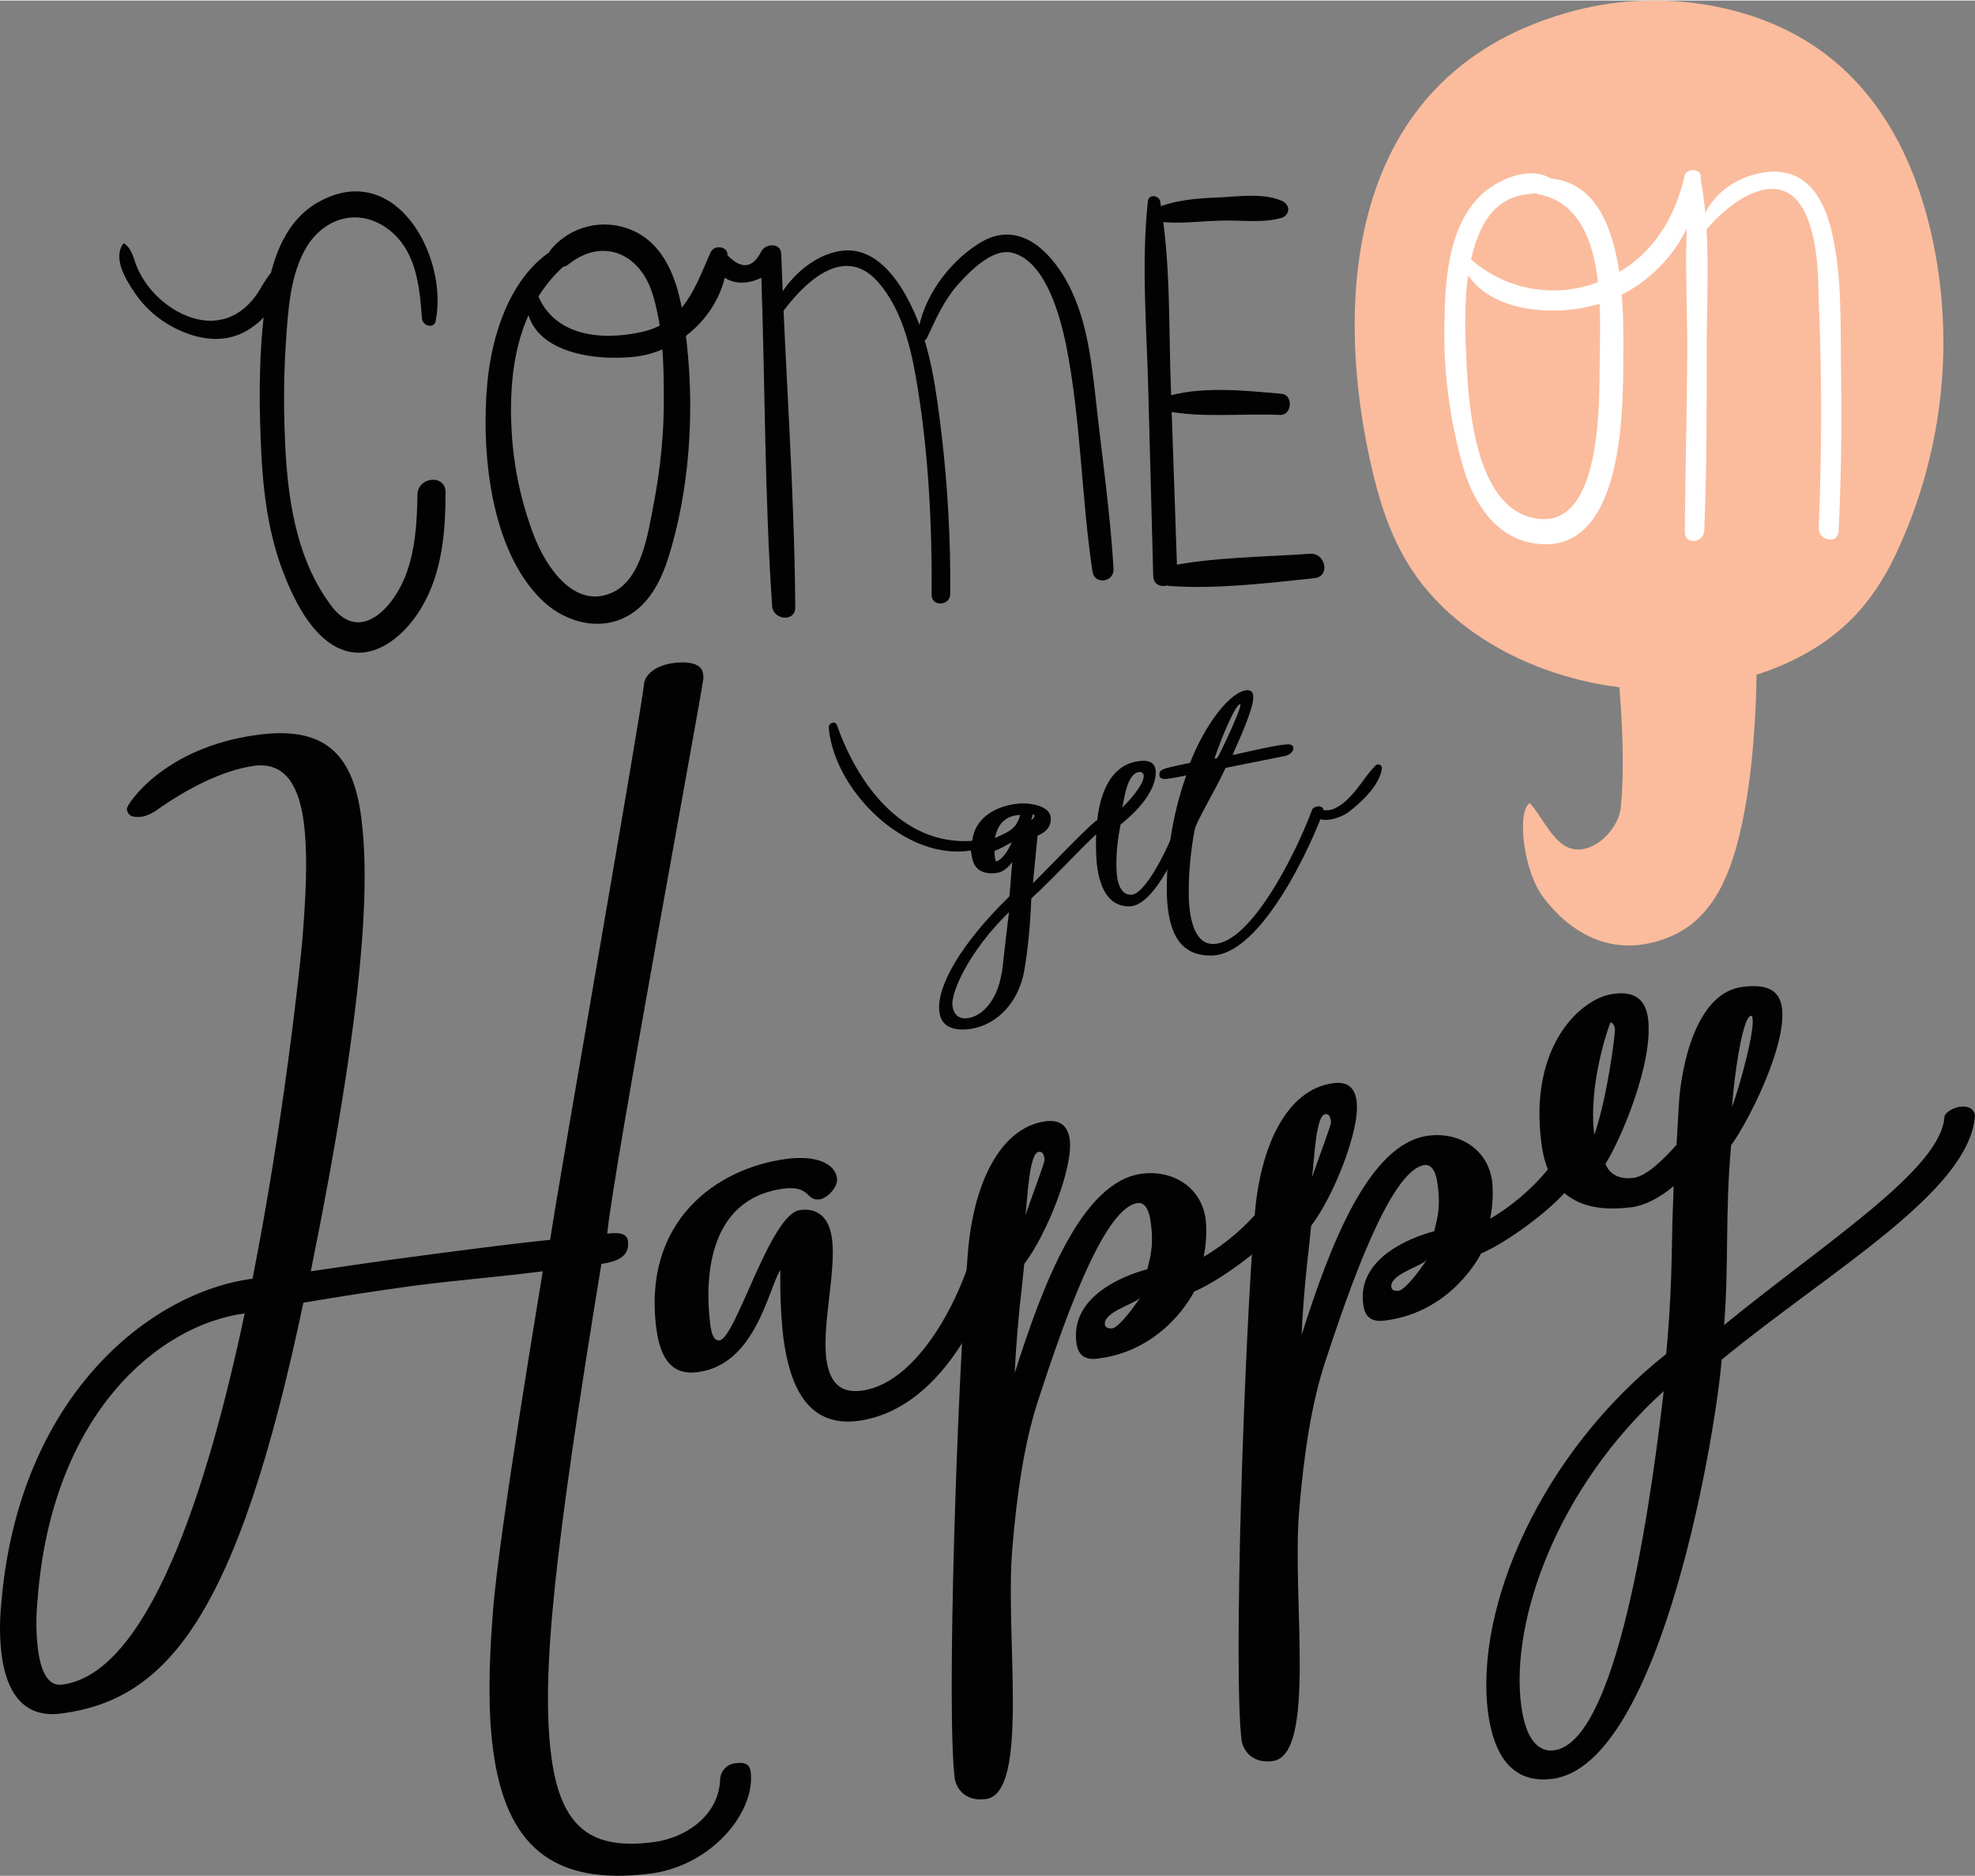<svg xmlns="http://www.w3.org/2000/svg" width="477.6" height="453.8" viewBox="-0.089 0.042 477.789 453.721" style=""><rect x="-0.089" y="0.042" width="477.789" height="453.721" fill="#808080" stroke="none"/><g><path fill="#020202" d="M34.4 197.5c-1.8.2-3.6.2-3.8-1.9-.1-.9 8.8-14.9 31.7-17.9 15.6-2.1 23 4.1 25 20 2 15.3 1.2 43.5-12.2 109.8 2.9-.4 15.2-2.3 29.1-4.1 10-1.3 20.6-2.7 28.8-3.5 2.4-16.1 22.4-129.6 22.7-134.5.3-2.4 3-4.6 7.4-5.1s6.7.6 6.9 2.7l.1.9c-.9 6.7-21.6 117.9-23.3 134.5 2.9-.4 4.8 0 5 1.7.5 3.5-2 5-6.4 5.6-11.3 69-14.7 99.6-12.1 119.3 2.3 17.3 9.8 22.6 24.8 20.6 7.1-.9 15.4-5.9 16-14.7-.1-2.4 1.8-4.4 4.1-4.4h.1c2-.3 3 .5 3.2 2 1.3 9.7-9.3 22.7-24 24.7-24.4 3.2-35.3-7.3-38.3-29.9-1.2-8.8-1.1-19.9-.1-32.6 1.3-19.3 12.3-83.8 12.1-83.2-10 1.3-20.3 2.1-31.2 3.5-8.8 1.2-17.9 2.6-26.7 4.1-16 76.2-33.1 96.1-58.6 99.4-9.1 1.2-13.2-5.1-14.4-14.2-.5-4.1-.5-8.2-.1-12.2 4.1-50.4 36.1-75.6 60.8-78.8 7.5-38 11.4-74.7 12-81.4.8-9.7 1.5-20.5.4-29s-4.3-14.7-12-13.7c-7.9 1.1-16.6 5.8-23.4 10.6-1.2.9-2.4 1.4-3.6 1.7zm24.7 120.2C38.5 320.4 12.4 341.8 9 387c-.4 4-.4 8 .1 12 .7 5.3 2.4 9 5.9 8.5 20.6-2.7 34.9-46.2 44.1-89.8z"></path><path fill="#020202" d="M241.6 300.2c.8 5.9-10.2 40.3-34.1 43.5-12.4 1.6-16.6-8.7-18.1-20.3-.6-5.4-.8-10.8-.7-16.2-2.9 4.4-5.9 22.9-20 24.7-5.9.8-9-2.8-10-10.5-3.4-25.9 14.4-38.9 31.6-41.1 6.8-.9 11.6 1 12.1 4.7.3 2.2-2.5 4.9-4.2 5.1-3.4.4-2.2-3.4-8.7-2.6-18.9 2.5-19.1 22.9-17.7 33.3.3 2.2 1 3.6 2.2 3.4 3.9-.5 12.3-30.6 19.4-31.5 2.8-.4 6.9.2 7.8 7 1 7.6-2.4 20.7-1.4 28.9.7 5.1 2.8 8.5 8.5 7.8 15.2-2 25.7-26.9 27.2-35.4.1-1.2 1.4-2.2 3.7-2.5 1.1-.3 2.2.3 2.5 1.4-.1.1-.1.2-.1.3z"></path><path fill="#020202" d="M309 289.4c1.7-.2 3.5.4 3.7 1.8.7 5.1-16 17.9-23.9 21.2 0 0-6.8 14.1-23.1 16.2-3.4.5-5-.8-5.4-3.9-1.4-11 11.1-16.1 17.2-17.7.3-2 1.7-4.8.8-11.3-.3-2.5-1.2-5-3.2-4.7-8.5 1.1-18.6 31.1-23.9 47.3-3.5 10.5-5.3 23.1-6.4 36.4-1.8 20.9 4.3 59.1-6.4 60.5-4.5.6-6.9-2-7.5-4.8-2.1-16.1.6-95.9 3.1-126.6 1.2-17.1 7.7-31.1 18.9-32.6 3.4-.4 5.3 1 5.8 4.4.9 6.8-5.6 23.1-11 30.1l-.5 4.9c-.8 6.7-1.5 14.5-1.8 21.5 6.9-21.8 16.3-46.3 30.7-48.2 7.6-1 14.5 3.3 15.5 11.1.3 3 .1 6-.5 9 5.4-3.2 10.2-7.3 14.2-12.2 1.2-1.5 1.7-2.2 3.7-2.4zm-61 4.5c1-3 4.2-11.5 4.6-13.2 0-.3 0-2.3-1.4-2.1-2.3.3-2.7 11-3.2 15.3zm19.2 26.5c.1.8 1 1 1.8.9 2-.3 6.8-7.5 6.8-7.5-1.2 1.6-9 3.5-8.6 6.6z"></path><path fill="#020202" d="M378.4 280.2c1.7-.2 3.5.4 3.7 1.8.7 5.1-16 17.9-23.9 21.2 0 0-6.8 14.1-23.1 16.2-3.4.5-5-.8-5.4-3.9-1.5-11 11.1-16.1 17.2-17.7.3-2 1.7-4.8.8-11.3-.3-2.5-1.2-5-3.2-4.7-8.4 1.2-18.6 31.2-23.9 47.3-3.5 10.5-5.3 23.1-6.4 36.4-1.8 20.9 4.3 59.1-6.4 60.5-4.5.6-6.9-2-7.5-4.8-2.1-16.1.6-95.9 3.1-126.6 1.2-17.1 7.7-31.1 19-32.6 3.4-.5 5.3 1 5.7 4.4.9 6.8-5.6 23.1-11 30.1l-.5 4.9c-.8 6.7-1.5 14.5-1.8 21.5 6.9-21.8 16.3-46.3 30.6-48.2 7.6-1 14.5 3.3 15.5 11.1.3 3 .1 6-.5 9 5.4-3.2 10.2-7.3 14.2-12.2 1.3-1.5 1.8-2.1 3.8-2.4zm-61.1 4.6c1-3 4.2-11.5 4.6-13.2 0-.3 0-2.3-1.4-2.1-2.3.3-2.6 11-3.2 15.3zm19.2 26.5c.1.9 1 1 1.8.9 2-.3 6.8-7.5 6.8-7.5-1.2 1.6-9 3.5-8.6 6.6z"></path><path fill="#020202" d="M398.6 246.3c1.4 10.7-6.7 29.6-10.3 35.2.5 1.4 2.2 4 6.8 3.4 3.1-.4 7.2-4.4 10.4-8l.6-10.4c.5-7.5 3.7-26.3 15.3-27.8 6.8-.9 9.1 1.4 9.6 5.1 1.2 9-8.1 27.5-12.3 33.2-1.5 16.5-.5 29-1.7 43.5 24.6-20.1 52.4-37.6 53.3-50.3.1-1.2 2.3-2.3 3.7-2.5 2.8-.4 3.6 1.2 3.7 2.1-1.3 18.5-35.2 37.6-61.3 59.1-1 14.5-14.1 97.9-40.9 101.4-7.6 1-13.8-2.8-15.6-16-3.3-25.4 12.7-62.7 43.1-86.8 1.3-13.9 1.3-23.1 1.5-32l.3-8.6c-3.6 3-7.1 4.7-10.2 5.1-9.3 1.2-19.9-.5-21.8-15.5-3.1-23.7 9.7-35.1 17.3-36.1 5.3-.8 7.9 1.4 8.5 5.9zm3.8 90.2c-25.9 23.5-37.1 55.6-34.5 75.9 1.1 8.7 4.4 11.5 8 11 16.4-2.2 24.3-68.3 26.5-86.9zm-16.8-62c3.3-9.6 5.1-24.8 5-25.6s-.5-1.6-1.1-1.6c0-.1-5.5 14.4-3.9 27.2zm33.3-6.7c2.1-5.7 5.4-18.2 5-21.3-.1-.6-.1-.9-.4-.8-2.1.2-4.1 15.1-4.6 22.1z"></path><path fill="#FBBC9E" d="M332.1 114.6c2 8.2 4.7 16.2 9.5 23.4 9.9 14.9 28.2 24.9 47.9 27.9 21.6 3.2 45.9-2.6 59.6-17.5 5.3-5.8 8.9-12.6 11.7-19.5 9.8-23.5 11.9-49.5 5.9-74.3-3.9-15.8-11.5-31.5-25.7-42C424.4.3 399.9-3.1 379 3c-54.4 15.5-56.6 71.1-46.9 111.6z"></path><path fill="#FBBC9E" d="M392 195.3c-.6 6.2-9 13.7-14.8 8.3-2.9-2.6-4.6-6.4-7.2-9.4-3.2 2-1.6 16.6 3.4 23 5.7 7.5 16.1 15.3 30.4 9.4 11-4.5 15.1-16.1 17.5-27.2 3-13.8 3.9-32.4 3.5-46.6-.3-10.9-4.2-6.5-15.6-6.9-7.5.3-14.4-3.1-21.9-2.3 2.5-.1 6.6 33.1 4.7 51.7z"></path><path fill="#020202" d="M265.8 198.1c-1.1 0-11.6 11.2-16 15.5l1.1-11.4c0-.3 3.4-1 3.2-4.4-.1-2.9-4.9-3.6-7-3.5-4.9.2-10.9 2.6-11.9 8.5l-.3 1.3c-.1.6-.1 1.2-.1 1.8.1.4.1.8.2 1.2.4 2.3 1.6 4.3 5.4 4.1 1.7-.1 2.9-.8 4.4-2.7-.4 3.9-.3 4.6-.7 8.3-12.4 12.1-17.2 21.8-17 27.1.1 3.9 2.6 5.2 6.1 5.1 6.5-.2 13.1-5.4 14.6-14.8.9-5.6 1.4-11.2 1.6-16.9 6.3-5.8 10.2-10.4 16.4-16.2.7-.7 1.5-1.6 1.5-2 .1-.6-.7-1-1.5-1zm-16-1.2c.1.1.4.3.4.4-.1.4-.4.8-.8 1l.4-1.4zm-7.6 38.6c-1 6.2-4.6 10.6-8.7 10.8-2 .1-3.1-1.4-3.2-3.4-.1-3.1 3.8-12.6 13.7-22.3-1.7 14.2-1.6 14.5-1.8 14.9zm-1.3-27.2c-.2 0-.4-1-.4-2.5 1.5-.6 2.9-1.4 4.2-2.1-1.2 2.7-2.8 4.5-3.8 4.6zm-.3-5.6c.8-4.1 3.2-5.5 6.1-5.6-1 3.7-3.1 4.1-6.1 5.6z"></path><path fill="#020202" d="M286.9 196.4c.9 0 .9.8 1 1.1-.2 1.3-7.5 21.4-14.6 21.7-6.2.2-8-6.5-8.2-12.6-.6-15.3 4-22.3 11.2-22.6 1.9-.1 3.1.7 3.2 2.5.2 6.6-8.6 12.9-8.5 12.9-.7 3.5-1.1 7-1 10.6.1 3.9 1.2 6.5 3.6 6.4 3.9-.1 10.8-15.1 11.5-19.1.3-.5 1-.9 1.8-.9zm-15.5-1.1c1.6-1.5 5.2-5.5 5.2-7.6 0-.7-.4-1-1-1-3.1.2-3.7 6.7-4.2 8.6z"></path><path fill="#020202" d="M282.2 216.6c-.2-9.9 1.4-19.8 4.7-29.1-1.7.4-3.3.7-5 .9-.9 0-1.5-.3-1.5-.9s-.2-1.2 1.9-1.8l1.7-.4c1.6-.4 3-.6 3.8-.8 3.6-9.2 9.7-17.4 13.9-17.6.9 0 1.4.6 1.4 1.6.1 2.7-3 9.5-4.8 13.6 0 .1-.2.4-.2.5 5.4-1.2 10.9-2.5 13.4-2.6.9 0 1.3.4 1.3.9 0 .8-.6 1.5-1.9 1.9l-14.5 2.9c-2.6 5.7-7.2 13.1-7.5 15.1-1 5.4-1.5 10.8-1.4 16.3.3 7.7 2.5 11.4 6.1 11.2 8.8-.3 19.4-21 23.6-32.1.2-.7.9-1.2 1.7-1.2.8 0 1.1.4 1.2.9 0 1.1-13.3 34.7-26.9 35.2-7.2.2-10.6-4.5-11-14.5zm12.2-33.3c1.3-2.3 5.7-11.7 5.6-12.9l-.1-.1c-1.1.1-4.4 7.8-6.2 13.2l.7-.2z"></path><path fill="#020202" d="M332.7 185.1c-2.3 2.3-3.9 5.3-6.3 7.7-1.1 1.2-2.4 2.2-4 2.9-1.8.6-3 0-4.7-.2-.2 0-.4.2-.3.4.7 4 6.5 2.1 8.6.6 3.1-2.3 7.7-6.6 8.2-10.6.1-.5-.2-.9-.7-1-.3-.1-.6 0-.8.2z"></path><path fill="#020202" d="M236.8 203.2c-17.8 2.3-29.2-13-34.4-27.8-.4-1.2-2.1-.6-2 .6 1.4 16 20.4 34.1 36.9 29.1 1-.4.5-2.1-.5-1.9z"></path><path fill="#020202" d="M77.5 48.5c-8.3 4.3-11.6 13.5-13 22.1-1.9 12-2 24.3-1.5 36.3.4 10.3 1.5 20.8 5.1 30.6 2.6 7 7.3 17.1 14.9 19.7 8 2.8 15.4-4.2 19-10.5 4.9-8.3 5.7-18.3 5.7-27.7 0-4.4-6.7-3.8-6.8.6-.1 6.7-.5 13.6-3 19.9-3 7.5-10.8 16-17.6 7.3-9.1-11.8-11-27.5-11.5-41.9-.3-7.5-.2-15 .3-22.5.5-7.4 1-16 4.9-22.6 4.3-7.2 12.6-9.7 19.6-4.6S101.4 69 102 77c.1 1.7 2.9 2.6 3.3.6 3.1-15.4-9.4-38.8-27.8-29.1z"></path><path fill="#020202" d="M165 75.3c-1.3-7.7-4.3-16.2-12-19.6-6.9-3.1-15.1-1.2-19.9 4.7-.1.2-.3.4-.4.6-9.6 6.8-13.8 20-14.9 31.6-1.5 16.3.6 40 13 52.3 5 5 12.7 7.6 19.4 4.8 6.3-2.6 9.6-9 11.5-15.2 5.8-18.7 6.5-40.2 3.3-59.2zm-4.5 20.2c.1 8.9-.8 17.8-2.5 26.6-1.3 6.7-2.8 17.6-9.6 21-9.5 4.7-16.6-6.3-19.4-13.8-3-7.9-4.8-16.3-5.3-24.8-.9-14.9 1.5-30 12.4-40 .5-.1.9-.3 1.3-.6 8.4-6.7 17.4-2.6 20.4 7.2 2.4 7.8 2.7 16.4 2.7 24.4z"></path><path fill="#020202" d="M171.8 61c-3.7 8.4-6.4 16.9-16.5 19.2-9.6 2.2-21.4 1.2-25.4-9.2-.3-.7-1.2-1-1.9-.7-.4.2-.7.6-.8 1.1-.7 13.8 16.3 16 26.5 14.8 12-1.5 22.2-12.1 22.2-24.5.2-2.2-3.2-2.7-4.1-.7z"></path><path fill="#020202" d="M184.1 60.7c-3.3 6.5-7.3 2-9.3-.2-.5-.6-1.4-.7-2-.2-.4.3-.6.8-.5 1.3.7 6.8 7 8 11.8 5.5.9 26.5.8 53 2.6 79.4.2 3.5 5.7 4 5.6.3-.2-28.5-2.4-57-3.4-85.5-.1-2.7-3.8-2.5-4.8-.6z"></path><path fill="#020202" d="M283.2 94.8c-.6-15.2 0-31-2.6-46.1-.3-1.6-2.8-1.9-3-.1-1.6 15-.3 30.5.1 45.6s.8 30 1.2 45.1c.1 3.8 5.9 2.8 5.8-.9-.5-14.6-1-29.1-1.5-43.6z"></path><path fill="#020202" d="M316.8 133.9c-11.4.8-23.5.8-34.7 3.1-2.9.6-1.7 4.5.8 4.7 11.4.8 23.6-.7 35-1.9 3.9-.4 2.7-6.2-1.1-5.9z"></path><path fill="#020202" d="M310 95.2c-9-.8-20-2-28.7.9-1.7.6-1.1 2.9.4 3.2 8.8 1.8 18.9.6 27.9 1 2.9.1 3.2-4.8.4-5.1z"></path><path fill="#020202" d="M310 48.5c-4.7-2-10.6-1-15.6-.8s-10.2.6-14.9 2.6c-.9.4-1.2 1.4-.8 2.2.2.5.7.9 1.3 1 5 .7 10.1-.1 15.2-.2 4.9-.2 10.1.7 14.8-.7 1.1-.3 1.8-1.5 1.5-2.6-.3-.7-.8-1.2-1.5-1.5z"></path><path fill="#020202" d="M68.7 65.2c-.2-.6-.9-.9-1.5-.7-.1 0-.2.1-.3.1-2.8 2.1-3.7 5.4-6 8-5 5.8-11.7 6.2-18.2 2.6-4-2.3-7.3-5.7-9.3-9.9-1.2-2.4-1.2-4.7-3.3-6.4-.1-.1-.3-.1-.4 0-2.5 3.5.6 8.6 2.7 11.7 3.3 5 8.3 8.6 14 10.4 6.2 1.9 11.7.9 16.5-3.5 3.2-3 6.8-7.5 5.8-12.3z"></path><path fill="#020202" d="M227.7 105c-1.3-10.5-2.6-21.4-7.3-31-3.1-6.5-8.7-14.5-16.9-13.4-7.2.9-14.1 7.6-16.5 14.2-.4 1.1 1 2.3 1.8 1.2 5.2-7.2 15-17.3 23.4-8 5.6 6.3 7.9 15.2 9.3 23.3 3 17.3 3.9 35.1 3.8 52.6 0 2.9 4.5 2.6 4.5-.3.1-12.8-.6-25.8-2.1-38.6z"></path><path fill="#020202" d="M265 96.5c-1.2-10.7-2.5-22-8.6-31.1-4.8-7.1-11.7-11.7-19.8-6.5-7.4 4.7-13.6 13.3-14.7 22-.1.7.4 1.3 1.1 1.4.5.1 1-.2 1.2-.7 2.2-4.7 4.1-9.1 7.6-13 2.8-3.1 8.3-8.8 13.1-7.5 8 2.1 11.5 15.4 12.9 22.2 3.6 18 3.7 36.8 6.4 54.9.5 3.3 5.3 2.6 5.1-.7-.8-13.5-2.8-27.3-4.3-41z"></path><path fill="#FFF" d="M375.1 43.1c-5.3-3.2-13.2.3-17.2 4.3-7.2 7.2-8.3 18.9-8.5 28.5-.5 12.8 1.1 25.5 4.7 37.8 2.5 8 7.6 16 16.5 17.6 21.1 3.8 21.9-29 22-42.1.1-13.4 1.3-44.3-17.5-46.1zm11.8 44.5c-.1 9.8.5 40.2-15.2 37.8S355 95.9 354.5 83.6c-.3-7.6-.2-15.6 1.8-23 1.1-4 2.9-8.2 6.2-10.9 3-2.4 6-2.8 9.2-3 .2.2.5.3.8.3 16.3 3.5 14.5 28.2 14.4 40.6z"></path><path fill="#FFF" d="M407.4 42.6c-2.4 10.6-8.3 19.8-18.4 24.5-11 5.4-24.2 3.6-33.3-4.5-.6-.4-1.4-.3-1.8.3-.3.3-.3.8-.2 1.2 5.3 11.7 22.6 12.6 33.2 9.3 13.5-4.3 23.2-16.3 24.5-30.4.3-2.3-3.5-2.7-4-.4z"></path><path fill="#FFF" d="M411.1 42.1c-.1-.5-.6-.7-1.1-.6-.3.1-.5.3-.6.6-2.6 14.1-1.2 29.3-1.3 43.5s-.5 28.7-.6 43.1c0 3.1 4.6 2.6 4.7-.4.6-14.8.6-29.6.6-44.4 0-13.6 1.1-28.3-1.7-41.8z"></path><path fill="#FFF" d="M442.9 55.4c-2-8.3-6.7-15.1-16-13.8-7.3 1-13.9 5.9-15.7 13.2-.2.8.9 1.5 1.4.8 5.8-7.1 19.1-16.9 24.6-2.8 2.8 7.1 2.5 15.3 2.8 22.8.7 17.3.6 34.7-.1 52.1-.1 3.1 4.7 3.9 4.8.8.6-12.5.8-25.1.6-37.6-.2-11.6.4-24.2-2.4-35.5z"></path></g></svg>